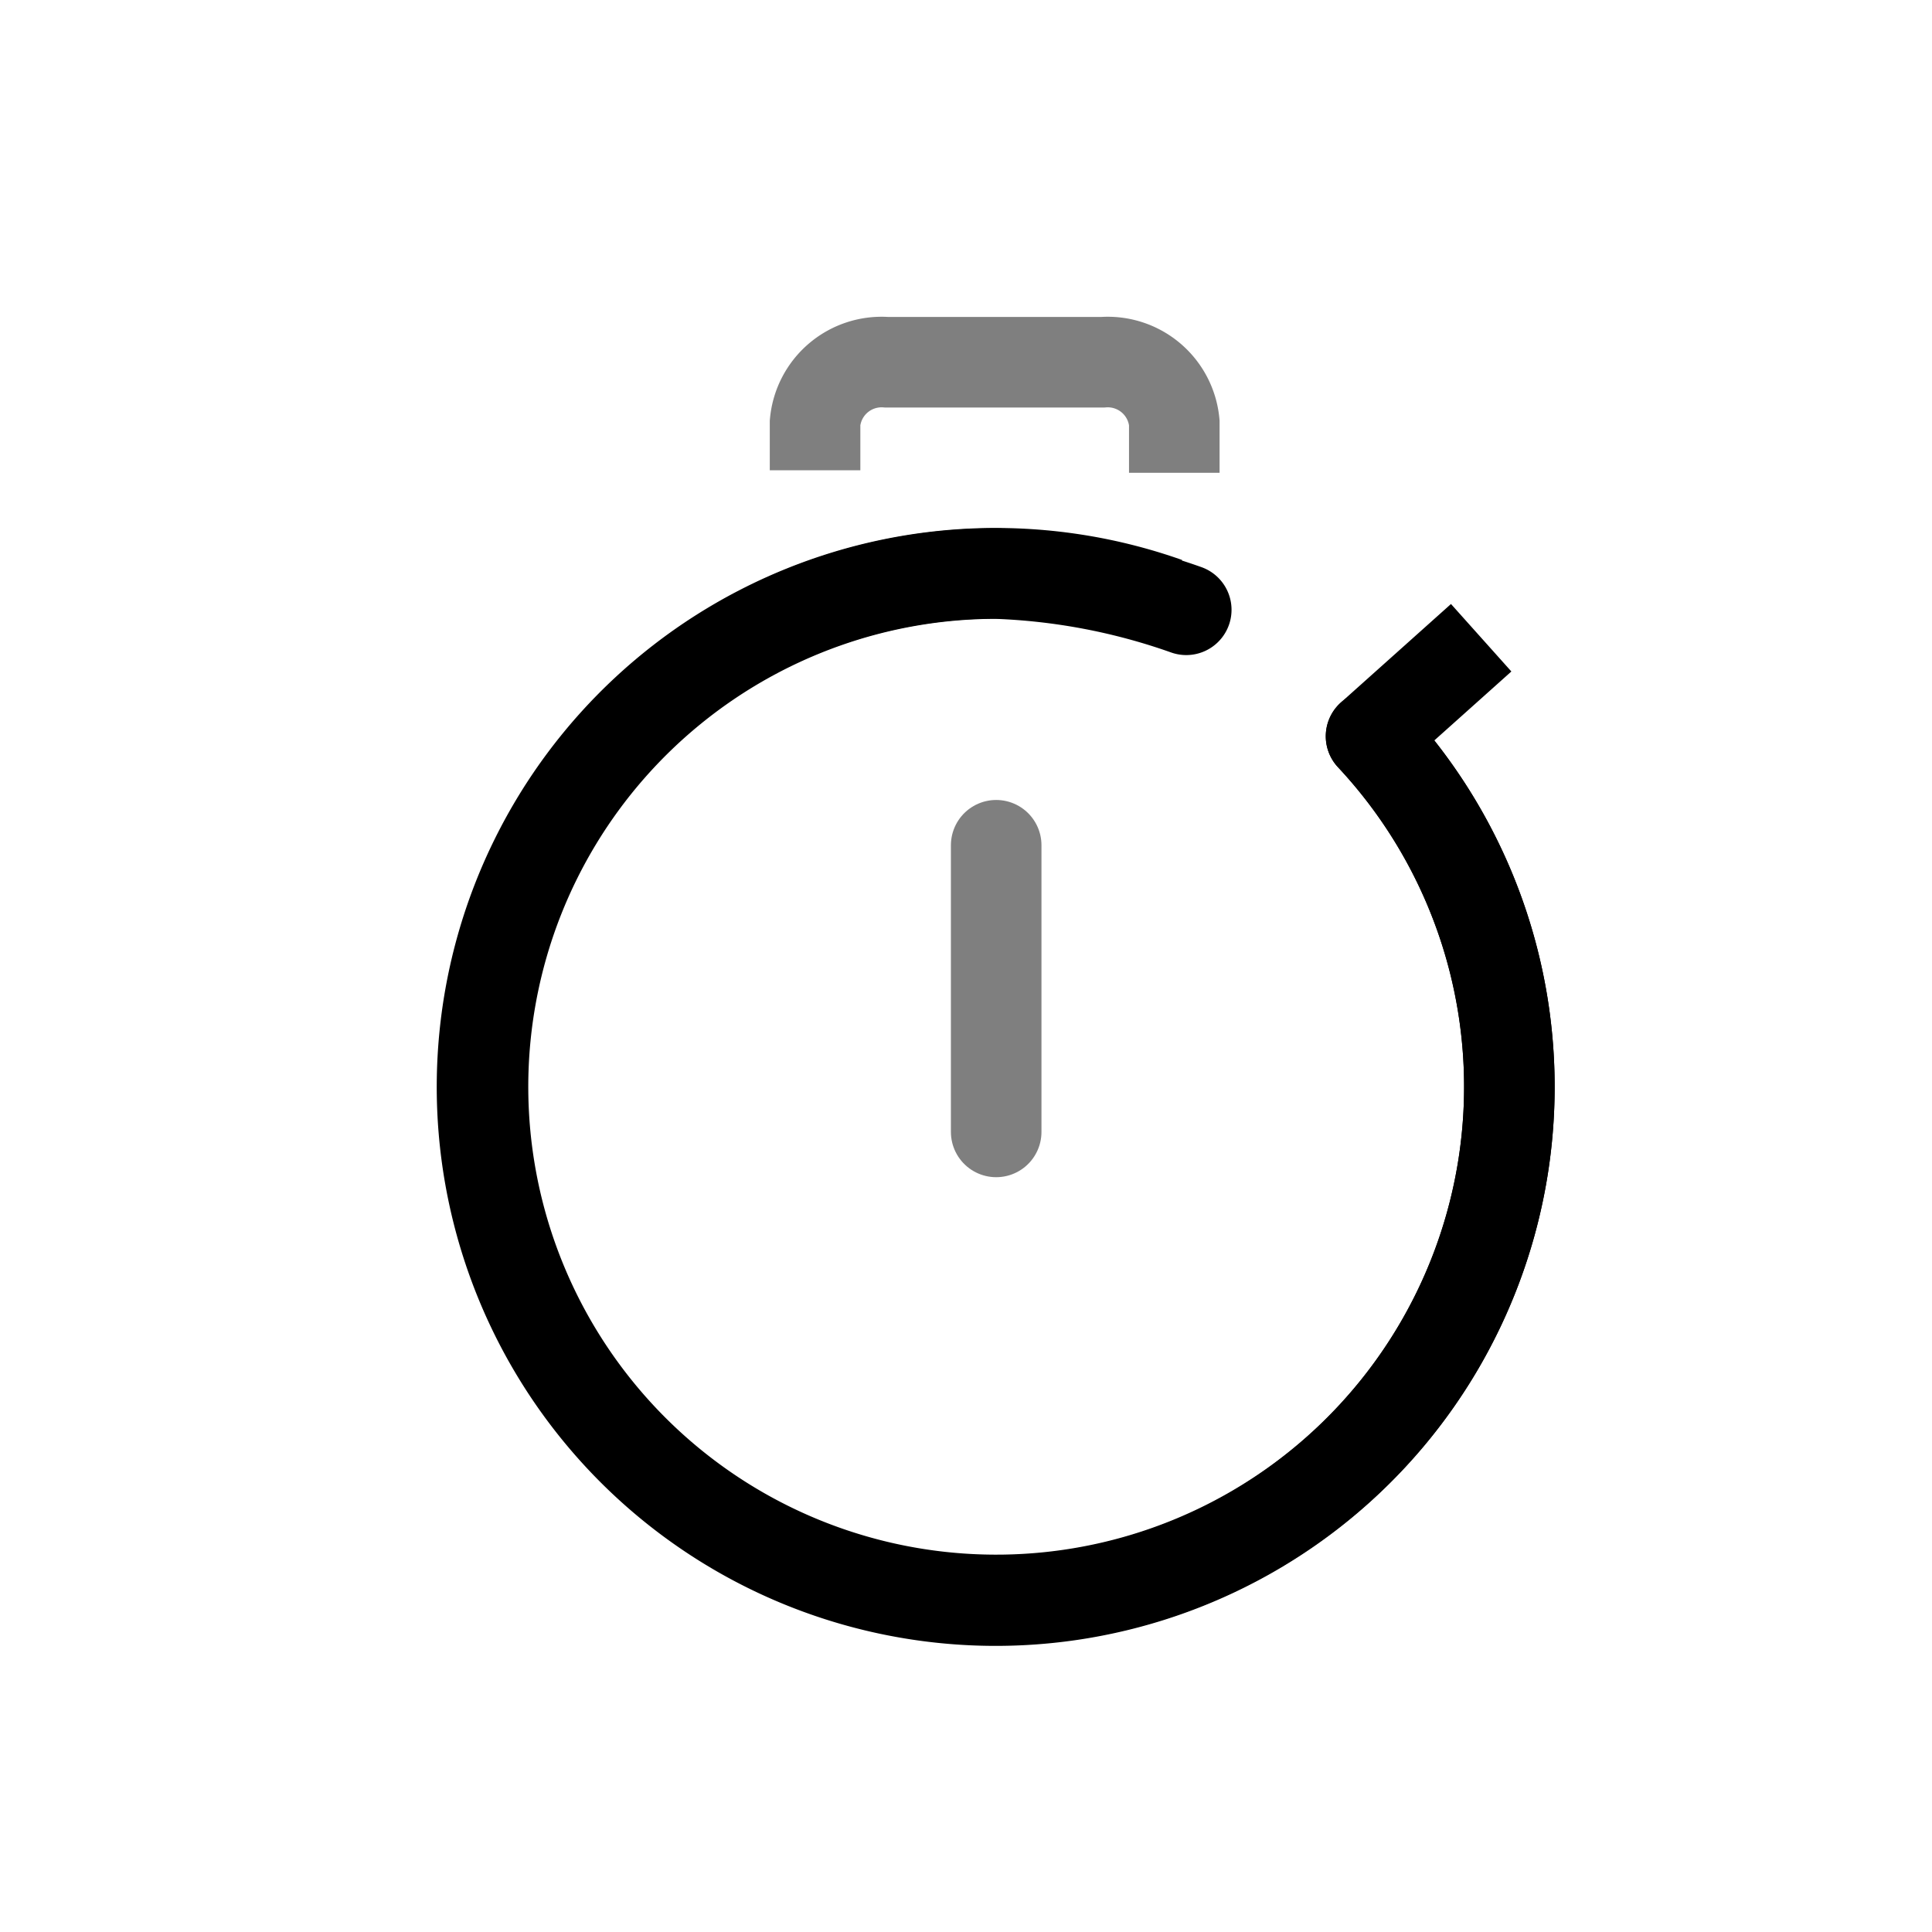 <svg viewBox="0 0 32 32" xmlns="http://www.w3.org/2000/svg"><g fill="none" stroke="currentColor" stroke-width="1.5"><path stroke-linejoin="round" d="M19.329 9.982a8.508 8.508 0 103.38 2.213l1.139-1.019.685-.613"/><path stroke-linecap="round" stroke-linejoin="round" d="M19.648 10.1a10.538 10.538 0 00-3.148-.6 8.5 8.5 0 106.209 2.695"/><g stroke-opacity=".5"><path stroke-linecap="square" d="M13.5 7.039V7a1.107 1.107 0 011.19-1h3.57a1.107 1.107 0 011.19 1v.081"/><path stroke-linecap="round" d="M16.5 18.748V14"/></g></g></svg>
